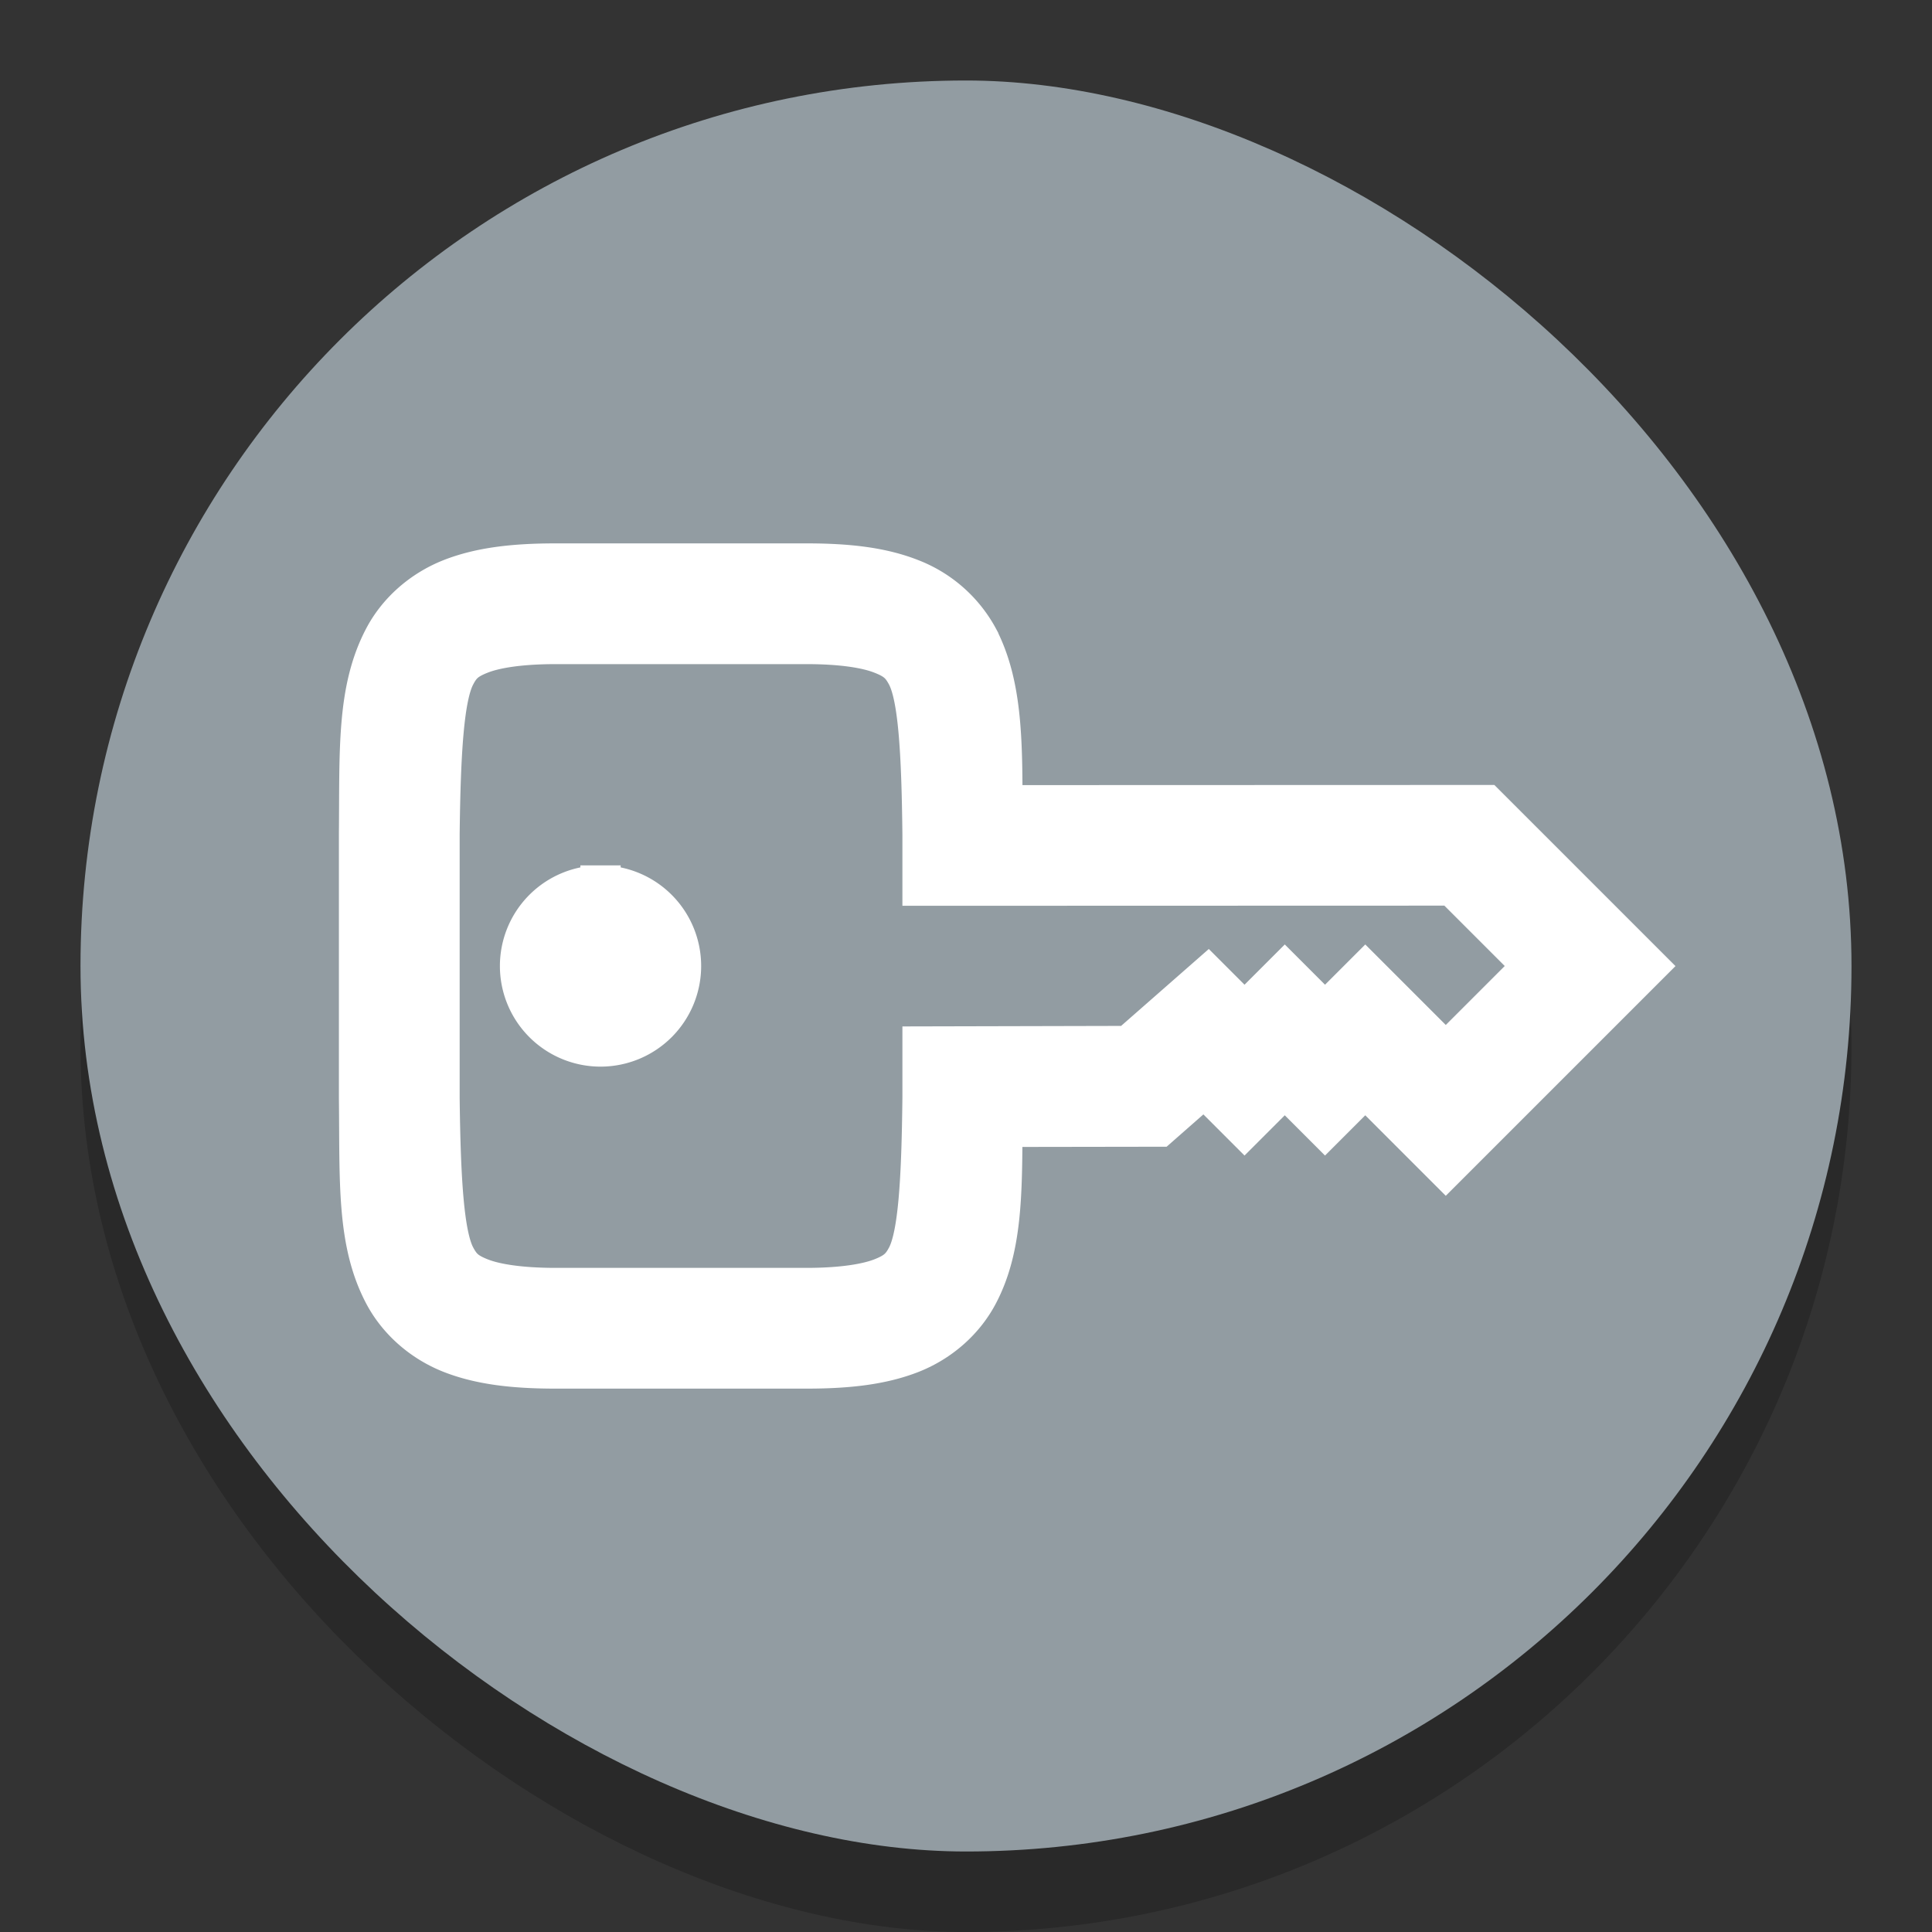 <svg width="24" height="24" version="1.1" xmlns="http://www.w3.org/2000/svg">
 <rect width="100%" height="100%" fill="#333333" stroke="none"/>
 <rect transform="matrix(0,-1,-1,0,0,0)" x="-24" y="-23" width="22" height="22" rx="11" ry="11" enable-background="new" opacity=".2"/>
 <rect transform="matrix(0,-1,-1,0,0,0)" x="-23" y="-23" width="22" height="22" rx="11" ry="11" enable-background="new" fill="#929ca2"/>
 <path d="m6.905 7c-0.52 0-0.94 0.048-1.304 0.191-0.364 0.144-0.662 0.41-0.832 0.735-0.34 0.648-0.299 1.402-0.309 2.431v3.286c0.012 1.029-0.031 1.784 0.309 2.431 0.17 0.324 0.468 0.591 0.832 0.735 0.364 0.143 0.784 0.191 1.304 0.191h3.112c0.52 0 0.94-0.048 1.304-0.191 0.364-0.144 0.66-0.41 0.83-0.735 0.296-0.563 0.297-1.241 0.301-2.076l1.946-3e-3 0.562-0.494 0.5 0.5 0.5-0.5 0.5 0.5 0.5-0.5 1 1 2.5-2.5-2-2-6.008 2e-3c0-0.835-0.01-1.513-0.3-2.076a1.607 1.607 0 0 0-0.833-0.735c-0.363-0.144-0.782-0.192-1.302-0.192zm0 1h3.112c0.451 0 0.756 0.052 0.935 0.123 0.18 0.07 0.244 0.134 0.315 0.268 0.14 0.268 0.182 0.944 0.193 1.978v0.633l6.586-2e-3 1 1-1.086 1.086-1-1-0.5 0.5-0.5-0.5-0.5 0.5-0.455-0.455-0.984 0.863-2.561 6e-3v0.63c-0.011 1.035-0.053 1.711-0.193 1.98-0.07 0.133-0.135 0.196-0.315 0.267-0.18 0.07-0.484 0.123-0.935 0.123h-3.112c-0.451 0-0.758-0.052-0.937-0.123-0.18-0.071-0.242-0.134-0.313-0.268-0.14-0.267-0.183-0.943-0.195-1.972v-3.274c0.012-1.029 0.055-1.705 0.195-1.973 0.07-0.134 0.133-0.196 0.313-0.267 0.18-0.071 0.486-0.123 0.937-0.123zm0.555 3a1 1 0 0 0-1 1 1 1 0 0 0 1 1 1 1 0 0 0 1-1 1 1 0 0 0-1-1z" color="#000000" enable-background="new" fill="#fff" font-weight="400" overflow="visible" stroke="#fff" stroke-width=".5" style="font-feature-settings:normal;font-variant-alternates:normal;font-variant-caps:normal;font-variant-ligatures:normal;font-variant-numeric:normal;font-variant-position:normal;isolation:auto;mix-blend-mode:normal;shape-padding:0;text-decoration-color:#000000;text-decoration-line:none;text-decoration-style:solid;text-indent:0;text-orientation:mixed;text-transform:none;white-space:normal"/>
</svg>
